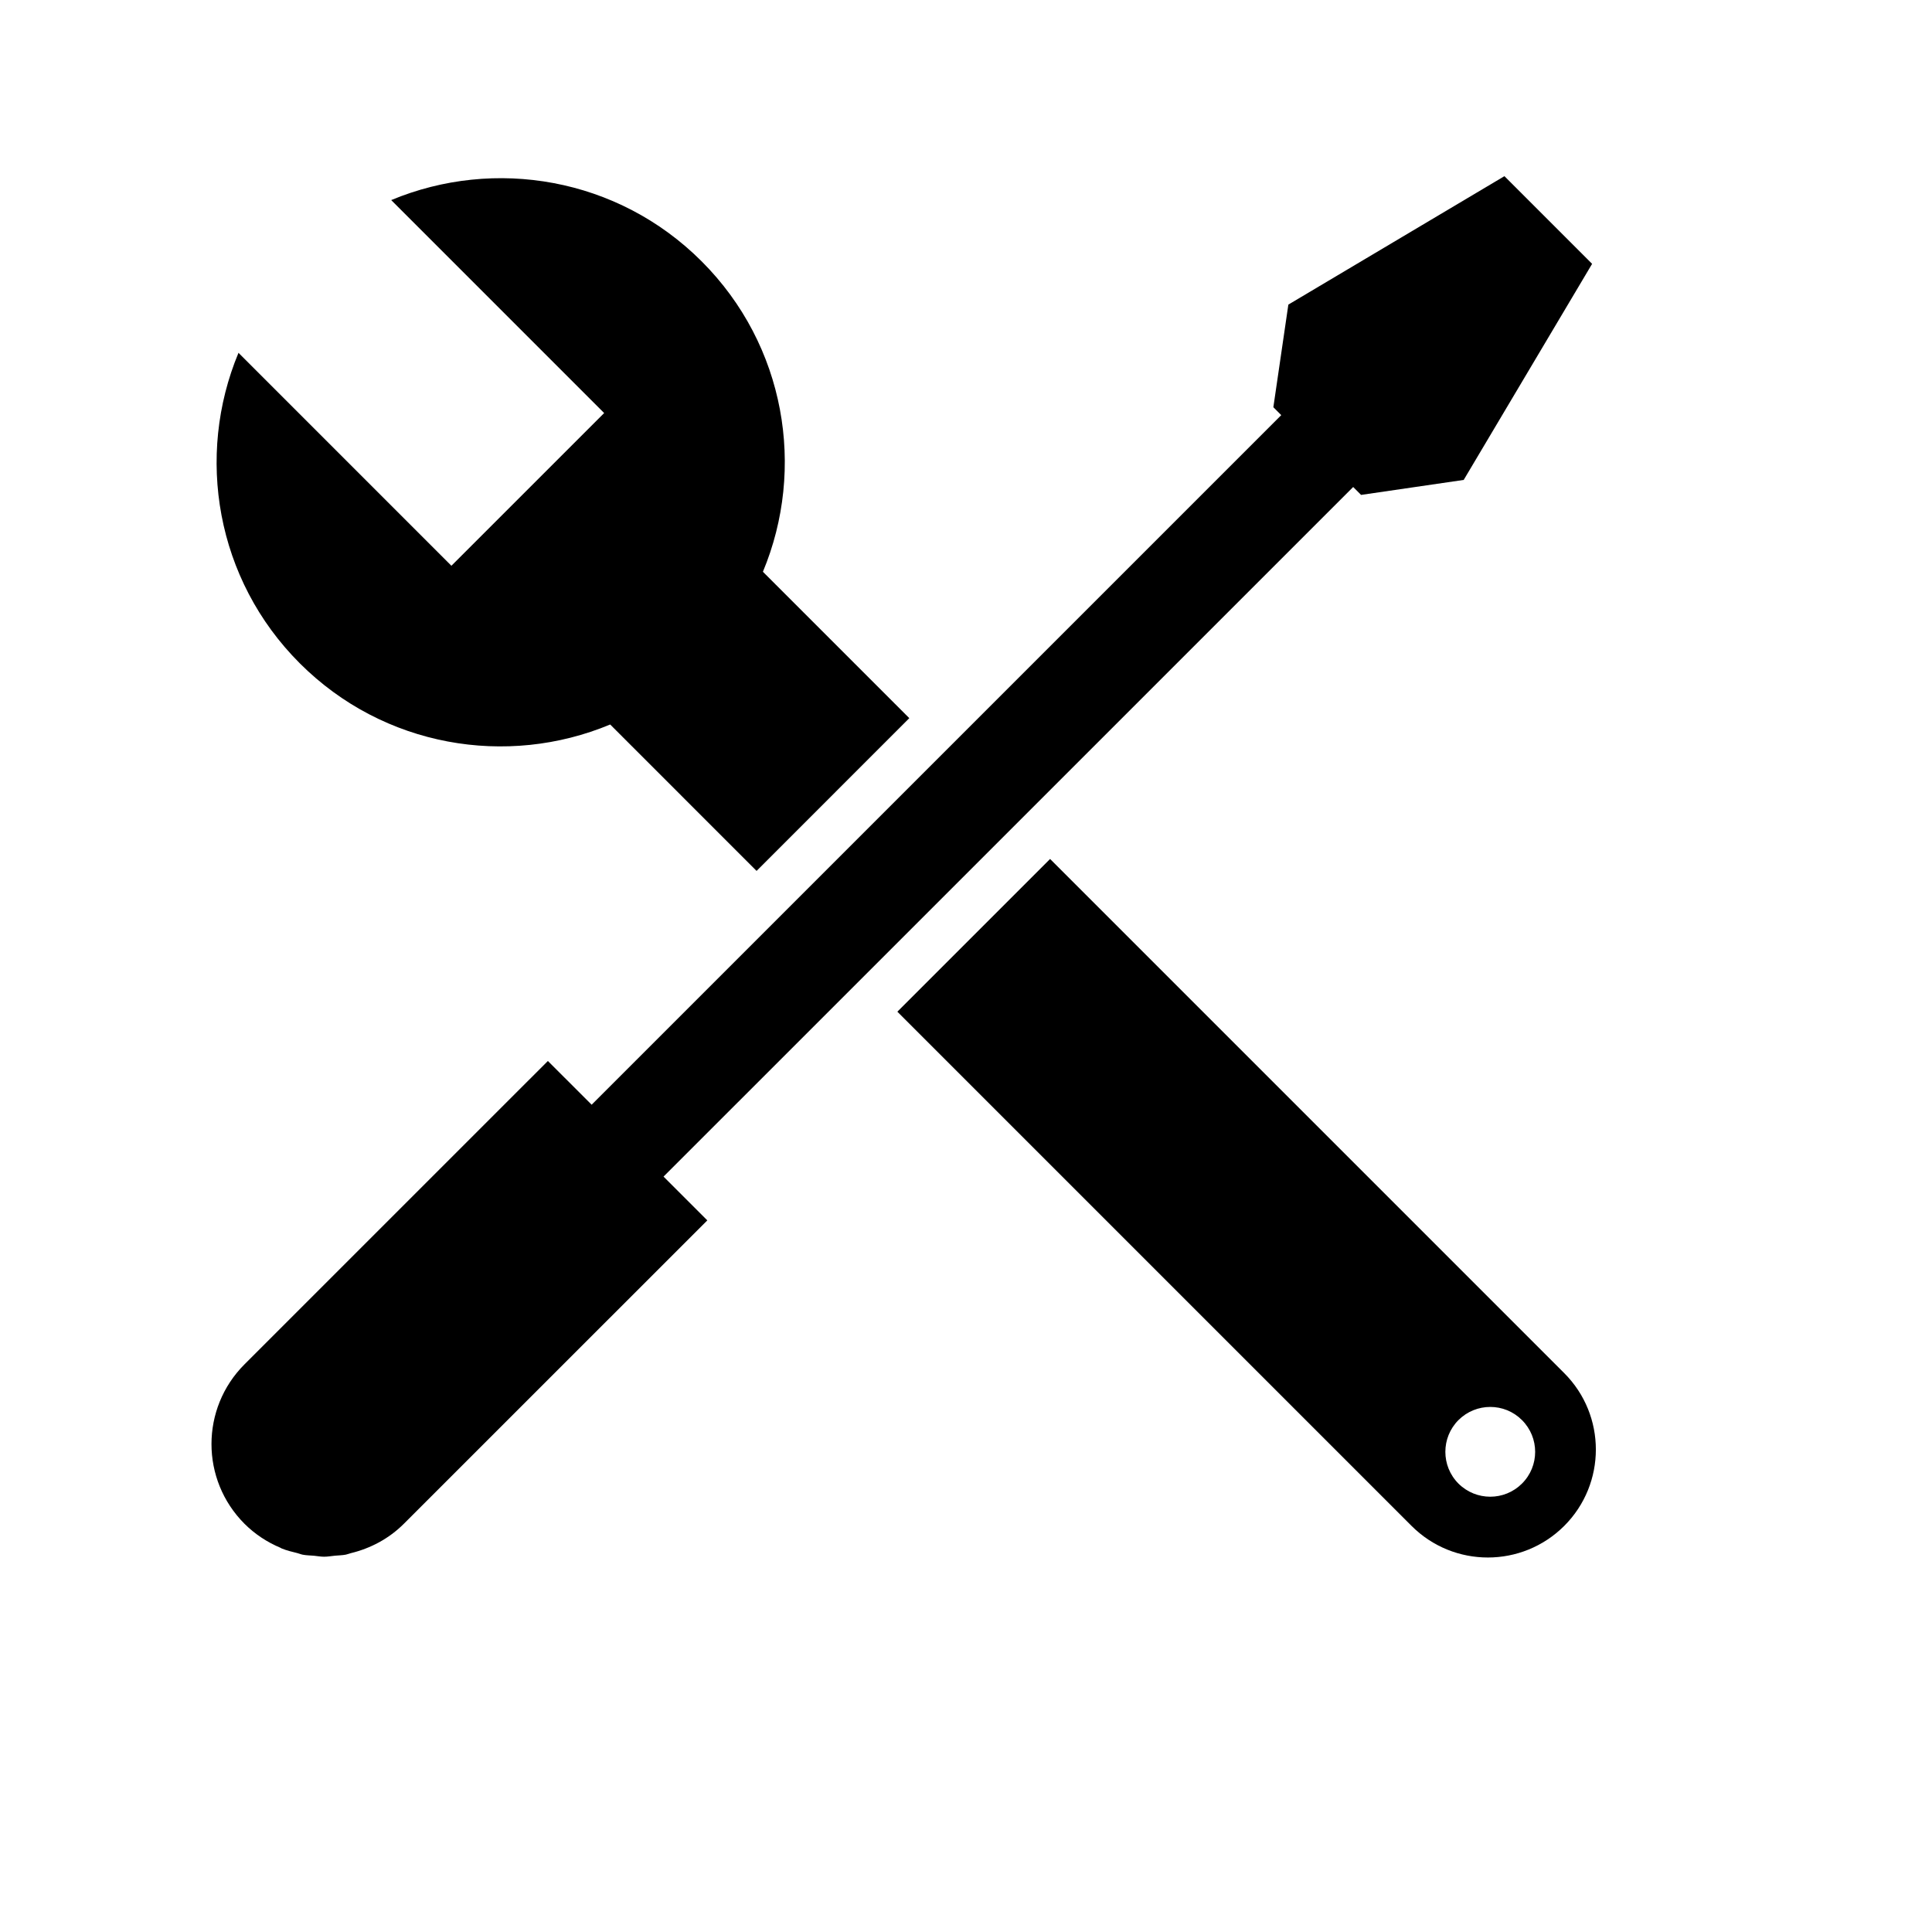 <svg xmlns="http://www.w3.org/2000/svg" xmlns:xlink="http://www.w3.org/1999/xlink" version="1.1" id="Your_Icon" x="0px" y="0px" width="100px" height="100px" viewBox="5.0 -10.0 100.0 135.0" enable-background="new 0 0 100 100" xml:space="preserve">
<g class='icon'>
	<path fill="none" d="M11.657,98.634c-0.251,0.048-0.506,0.048-0.759,0.073C11.15,98.682,11.406,98.682,11.657,98.634z"/>
	<path fill="none" d="M15.722,96.473c-1.06,1.059-2.353,1.727-3.71,2.057C13.37,98.199,14.662,97.531,15.722,96.473z"/>
	<path fill="none" d="M93.111,92.93c0.821-0.817,0.818-2.145,0-2.962c-0.814-0.816-2.141-0.816-2.962,0   c-0.815,0.819-0.815,2.145,0,2.962C90.971,93.744,92.294,93.748,93.111,92.93z"/>
	<path fill="none" d="M10.15,98.778L10.15,98.778c-0.242,0-0.482-0.047-0.724-0.07C9.668,98.731,9.908,98.778,10.15,98.778z"/>
	<path fill="none" d="M8.647,98.635c-0.125-0.024-0.244-0.079-0.367-0.109C8.403,98.556,8.522,98.61,8.647,98.635z"/>
	<path fill="none" d="M7.188,98.203c-0.037-0.017-0.069-0.04-0.106-0.057C7.119,98.163,7.152,98.188,7.188,98.203z"/>
	<path d="M86.13,96.62c2.948,2.949,7.723,2.949,10.675,0c2.943-2.945,2.943-7.725-0.003-10.672L60.876,50.021L50.204,60.693   L86.13,96.62z M89.411,89.229c1.229-1.224,3.218-1.224,4.438,0c1.227,1.227,1.23,3.212,0,4.438c-1.227,1.224-3.209,1.222-4.438,0   C88.19,92.442,88.19,90.456,89.411,89.229z"/>
	<path d="M40.809,29.953c3.006-7.208,1.585-15.828-4.281-21.692c-5.865-5.866-14.483-7.286-21.692-4.28l6.934,6.934l7.946,7.947   l-10.673,10.67l0,0.002L4.165,14.654C1.16,21.863,2.58,30.481,8.445,36.346c5.864,5.865,14.483,7.286,21.692,4.279l10.229,10.23   l10.672-10.673L40.809,29.953z"/>
	<path d="M98.75,8.437l-6.127-6.127l-15.098,8.975l-1.048,7.171l0.551,0.552L28.841,67.193l-3.057-3.056l-21.2,21.198   c-3.074,3.075-3.076,8.06,0,11.14c0.739,0.738,1.592,1.288,2.499,1.671c0.037,0.017,0.069,0.04,0.106,0.057   c0.354,0.143,0.723,0.232,1.091,0.322c0.124,0.03,0.243,0.085,0.367,0.109c0.258,0.051,0.52,0.051,0.78,0.073   c0.242,0.023,0.482,0.07,0.725,0.07c0.25,0,0.497-0.049,0.747-0.071c0.252-0.025,0.508-0.025,0.759-0.073   c0.121-0.023,0.235-0.075,0.355-0.104c1.357-0.33,2.65-0.998,3.71-2.057l21.201-21.197l-3.059-3.059l48.189-48.186l0.552,0.552   l7.171-1.047L98.75,8.437z"/>
</g>
</svg>